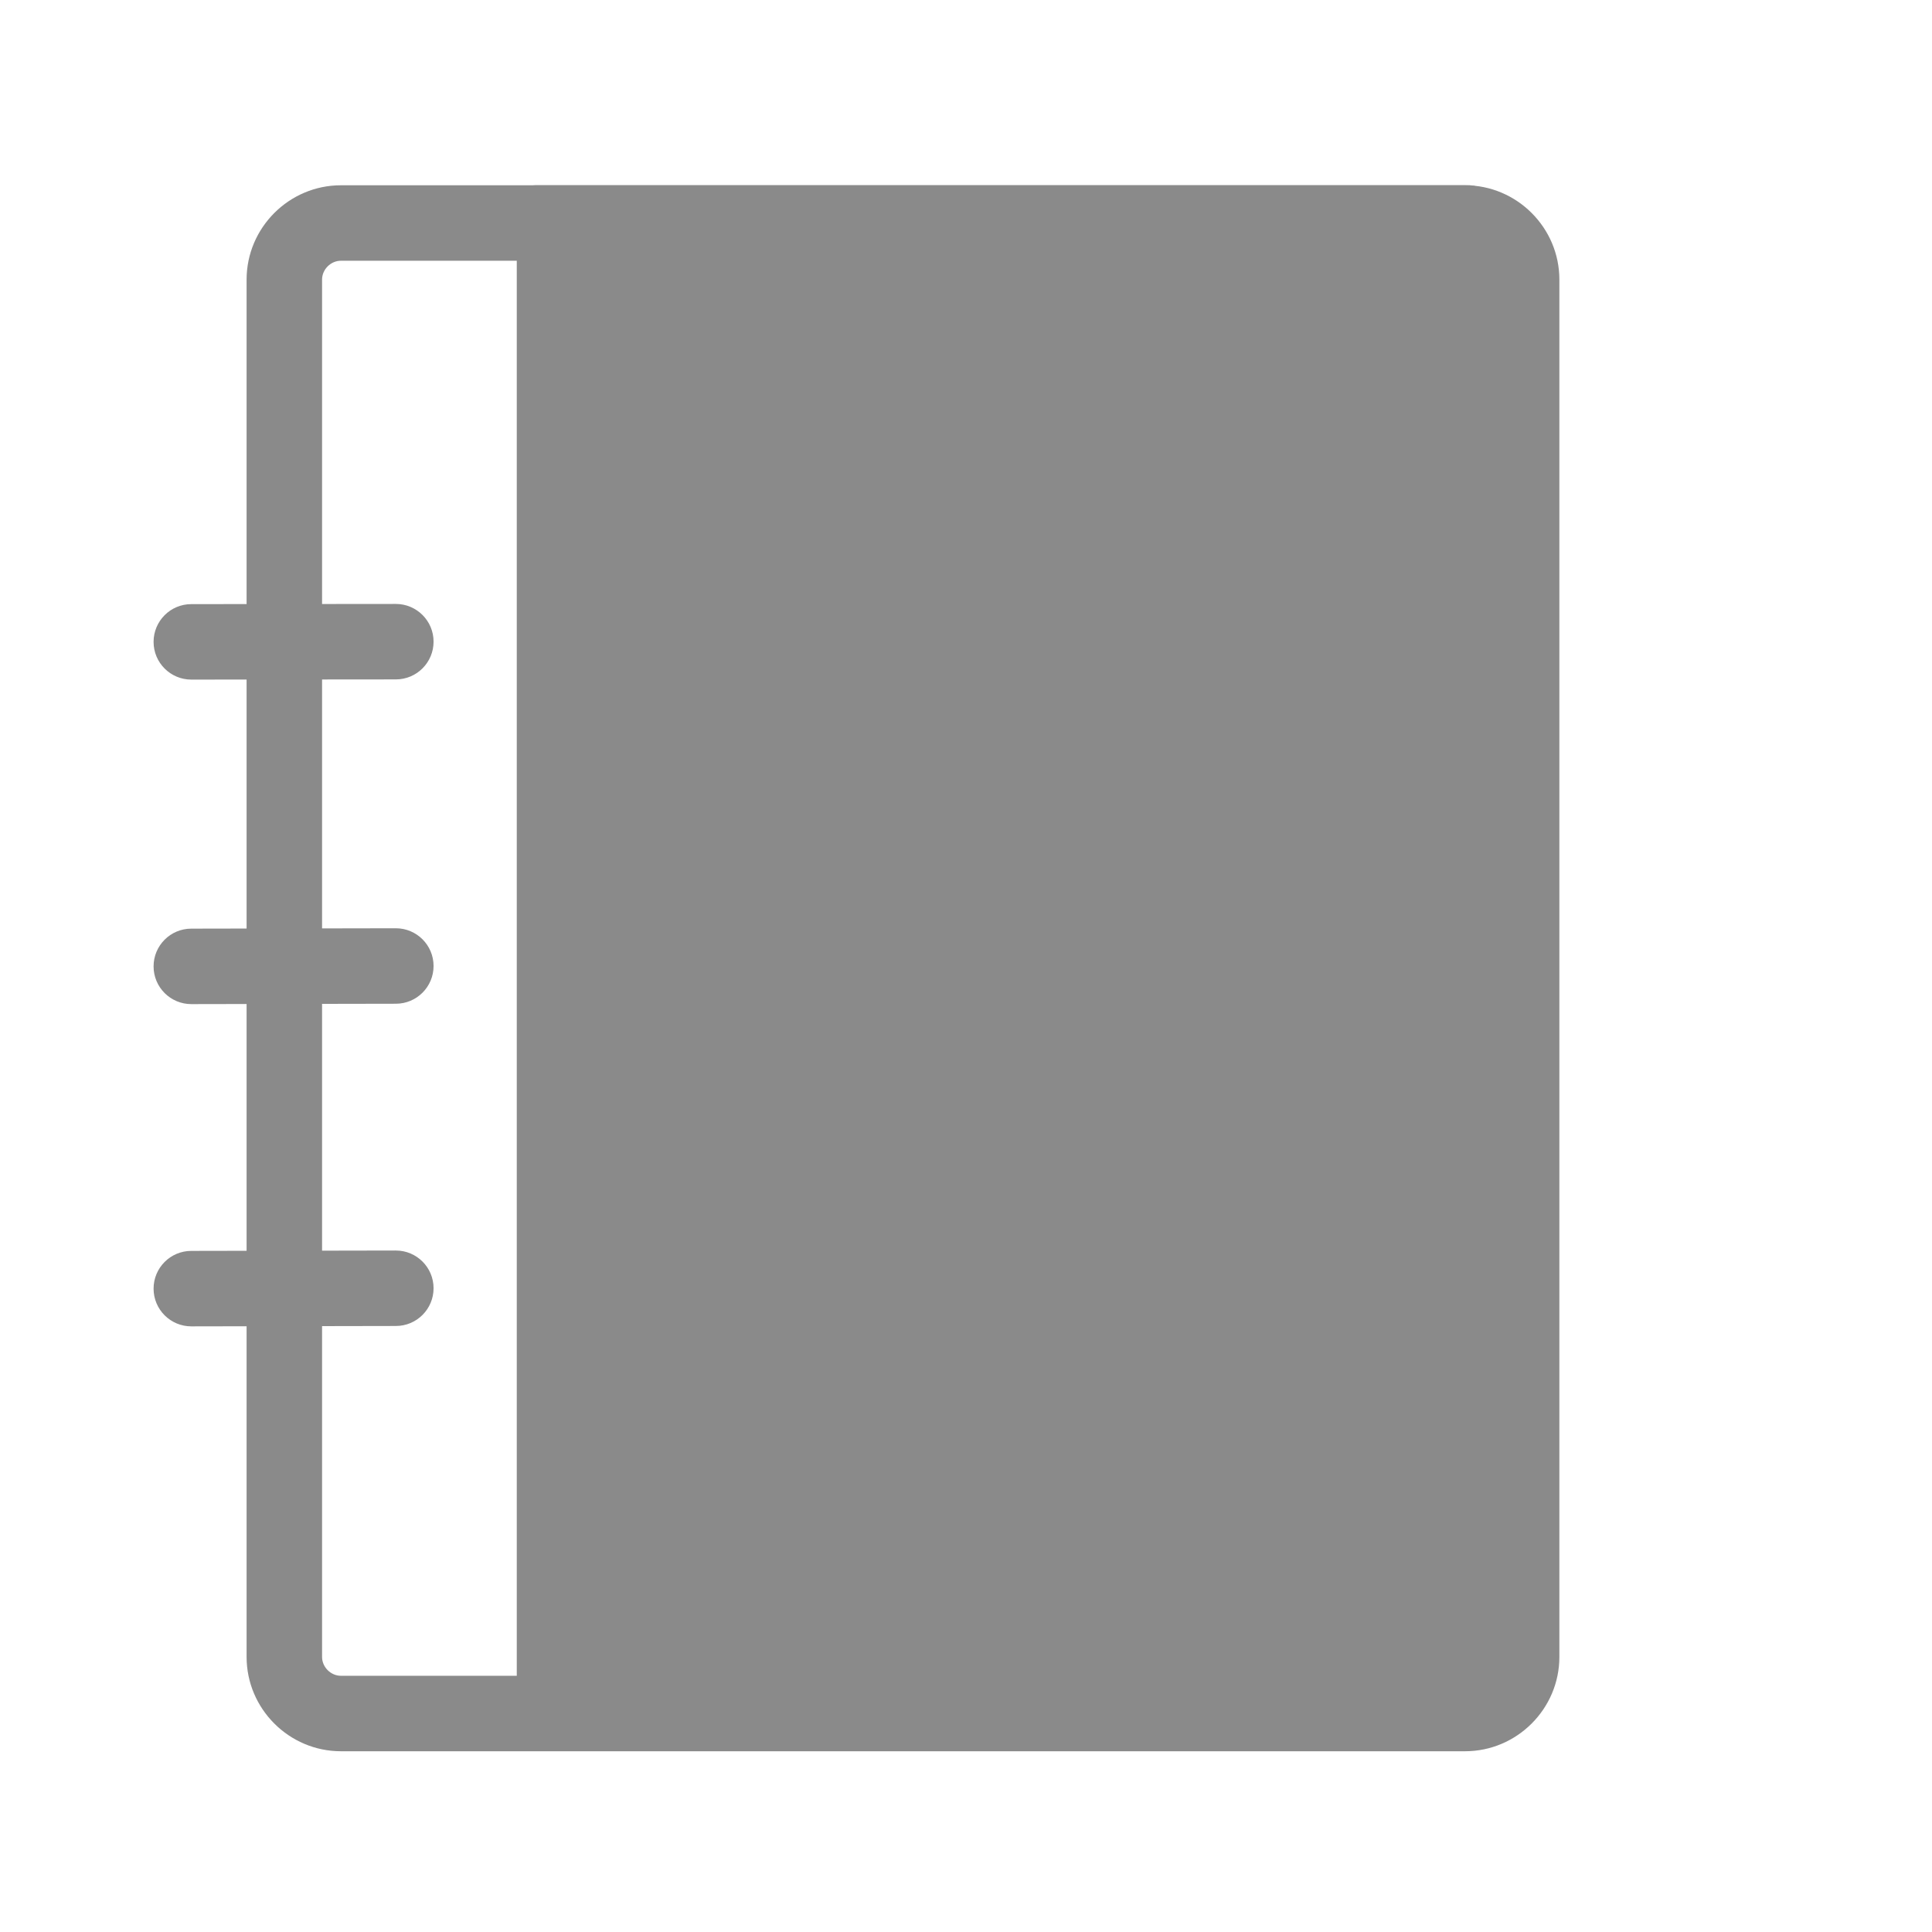 <?xml version="1.0" standalone="no"?><!DOCTYPE svg PUBLIC "-//W3C//DTD SVG 1.1//EN" "http://www.w3.org/Graphics/SVG/1.1/DTD/svg11.dtd"><svg t="1584125441964" class="icon" viewBox="0 0 1024 1024" version="1.1" xmlns="http://www.w3.org/2000/svg" p-id="5897" xmlns:xlink="http://www.w3.org/1999/xlink" width="200" height="200"><defs><style type="text/css"></style></defs><path d="M778.8 915H283.9c-5.5 0-10-4.5-10-10V108.2c0-5.5 4.5-10 10-10h494.9c5.5 0 10 4.5 10 10V905c0 5.5-4.5 10-10 10z" fill="#8a8a8a" p-id="5898"></path><path d="M776.5 138.2c5.4 0 10 4.6 10 10v730c0 5.4-4.6 10-10 10H180.7c-5.4 0-10-4.6-10-10v-730c0-5.4 4.6-10 10-10h595.8m0-40H180.7c-27.5 0-50 22.5-50 50v730c0 27.5 22.5 50 50 50h595.8c27.5 0 50-22.5 50-50v-730c0-27.5-22.5-50-50-50z" fill="#8a8a8a" p-id="5899"></path><path d="M101.4 360.2c-11 0-20-8.9-20-20 0-11 8.9-20 20-20l108.4-0.1c11 0 20 8.9 20 20 0 11-8.9 20-20 20l-108.4 0.1zM101.4 703c-11 0-20-8.9-20-20 0-11 8.9-20 20-20l108.4-0.2c11 0 20 8.9 20 20 0 11-8.9 20-20 20l-108.4 0.2zM101.4 532.2c-11 0-20-8.9-20-20 0-11 8.9-20 20-20l108.4-0.2c11 0 20 8.9 20 20 0 11-8.9 20-20 20l-108.4 0.2zM716.5 276H338.7c-11 0-20-9-20-20s9-20 20-20h377.8c11 0 20 9 20 20s-8.9 20-20 20zM635.5 373.4H338.4c-11 0-20-9-20-20s9-20 20-20h297.1c11 0 20 9 20 20s-9 20-20 20z" fill="#8a8a8a" p-id="5900"></path></svg>